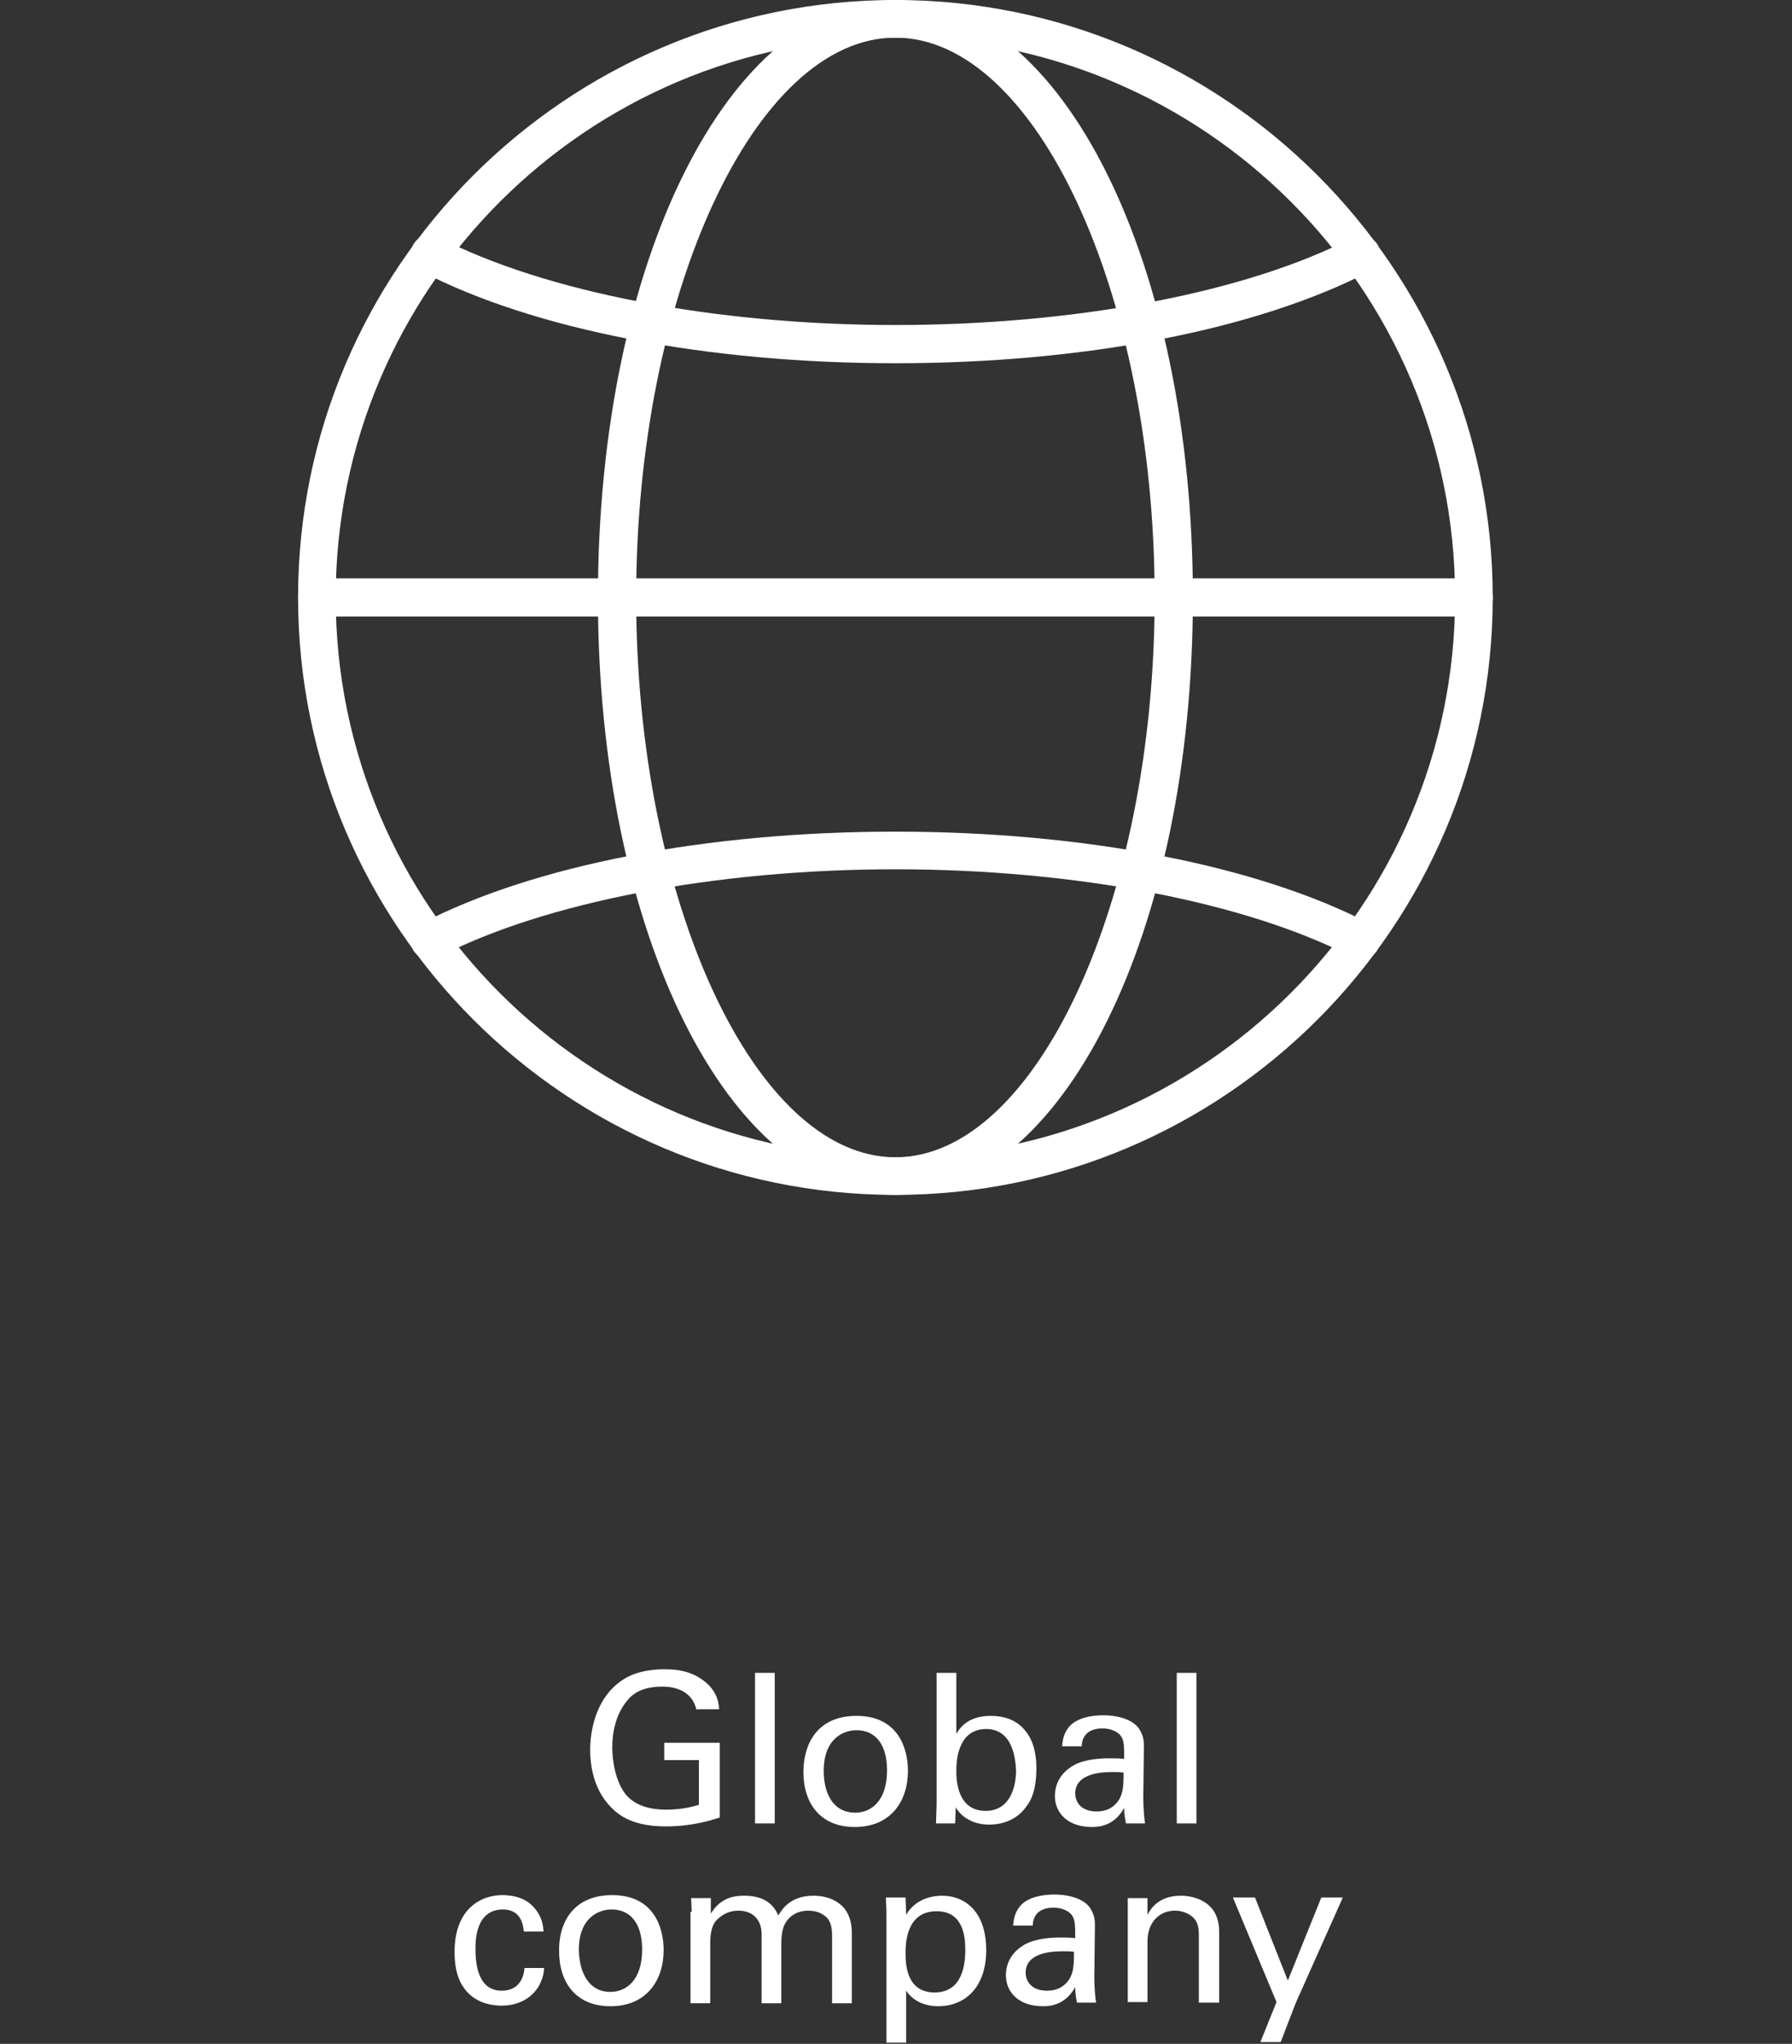 <?xml version="1.0" encoding="utf-8"?>
<!-- Generator: Adobe Illustrator 22.0.1, SVG Export Plug-In . SVG Version: 6.00 Build 0)  -->
<svg version="1.1" xmlns="http://www.w3.org/2000/svg" xmlns:xlink="http://www.w3.org/1999/xlink" x="0px" y="0px"
	 viewBox="0 0 300 342.1" style="enable-background:new 0 0 300 342.1;" xml:space="preserve">
<rect x="0" y="0" width="300" height="342.1" fill="#333333" stroke="none"/>
<style type="text/css">
	.st0{fill:#FFFFFF;}
</style>
<g id="Background">
</g>
<g id="Financial">
</g>
<g id="Family">
</g>
<g id="App">
</g>
<g id="Volunteer">
</g>
<g id="Global_Company">
	<g>
		<path class="st0" d="M149.9,0c-55.1,0-100,44.9-100,100c0,55.1,44.9,100,100,100c55.1,0,100-44.9,100-100
			C249.9,44.9,205,0,149.9,0z M149.9,193.7c-51.6,0-93.7-42-93.7-93.7c0-51.6,42-93.7,93.7-93.7c51.6,0,93.7,42,93.7,93.7
			C243.6,151.6,201.5,193.7,149.9,193.7z"/>
		<path class="st0" d="M226.4,39.8C208.6,49,180,54.4,149.9,54.4c-30.1,0-58.7-5.5-76.5-14.7c-1.6-0.8-3.5-0.2-4.3,1.4
			c-0.8,1.6-0.2,3.5,1.4,4.3c18.9,9.8,47.9,15.4,79.4,15.4c31.6,0,60.5-5.6,79.4-15.4c1.6-0.8,2.2-2.7,1.4-4.3
			C229.9,39.6,228,39,226.4,39.8z"/>
		<path class="st0" d="M229.3,154.6c-18.9-9.8-47.9-15.4-79.4-15.4c-31.6,0-60.5,5.6-79.4,15.4c-1.6,0.8-2.2,2.7-1.4,4.3
			c0.6,1.1,1.7,1.7,2.8,1.7c0.5,0,1-0.1,1.5-0.4c17.8-9.2,46.4-14.7,76.5-14.7c30.1,0,58.7,5.5,76.5,14.7c1.6,0.8,3.5,0.2,4.3-1.4
			C231.5,157.3,230.9,155.4,229.3,154.6z"/>
		<path class="st0" d="M149.9,0c-27.9,0-49.8,43.9-49.8,100c0,56.1,21.9,100,49.8,100c27.9,0,49.8-43.9,49.8-100
			C199.7,43.9,177.8,0,149.9,0z M149.9,193.7c-23.5,0-43.4-42.9-43.4-93.7c0-50.8,19.9-93.7,43.4-93.7c23.5,0,43.4,42.9,43.4,93.7
			C193.3,150.8,173.4,193.7,149.9,193.7z"/>
		<path class="st0" d="M246.7,96.8H53.1c-1.8,0-3.2,1.4-3.2,3.2c0,1.8,1.4,3.2,3.2,3.2h193.6c1.8,0,3.2-1.4,3.2-3.2
			C249.9,98.2,248.5,96.8,246.7,96.8z"/>
	</g>
	<g>
		<path class="st0" d="M116.6,286.3c-0.4-2.3-2.3-4-5.7-4c-2.4,0-4.4,0.6-5.7,2.1c-2.2,2.5-2.7,5.7-2.7,8.1c0,2.1,0.5,5.7,2.3,7.9
			c1.6,1.9,4.2,2.5,6.7,2.5c2.9,0,4.7-0.6,5.5-0.8v-7.5h-5.8v-2.9h9.3v12.5c-1.5,0.5-4.7,1.5-9,1.5c-4.7,0-7.4-1.3-9.2-3.2
			c-2.5-2.5-3.5-6.1-3.5-9.6c0-2.5,0.6-8.5,5.4-11.7c2.5-1.7,5.8-1.8,7-1.8c2,0,5,0.2,7.5,2.7c1.5,1.6,1.6,3,1.7,4H116.6z"/>
		<path class="st0" d="M126.4,280h3.3v25.2h-3.3V280z"/>
		<path class="st0" d="M143.4,287.2c7,0,8.6,5.5,8.6,9.2c0,5.1-2.9,9.4-8.9,9.4c-5.8,0-8.6-4-8.6-9.2
			C134.5,292.3,136.5,287.2,143.4,287.2z M143.2,303.4c2.5,0,5.3-1.8,5.3-7.1c0-4.4-2-6.7-5.1-6.7c-2.1,0-5.5,1.3-5.5,6.8
			C137.9,300.1,139.4,303.4,143.2,303.4z"/>
		<path class="st0" d="M160.1,290.2c0.5-0.8,1.8-3,5.7-3c1.8,0,4,0.4,5.6,2.2c0.9,1,2.1,2.8,2.1,6.6c0,3.4-0.8,5.3-1.7,6.4
			c-1.4,2-3.7,3-6.2,3c-0.8,0-2.4-0.1-3.9-1.1c-1-0.7-1.4-1.3-1.7-1.8l-0.1,2.7h-3.2l0.1-3.2V280h3.3V290.2z M165.1,289.4
			c-5,0-5,5.9-5,7c0,1.2,0,6.7,4.9,6.7c4.1,0,5.1-4,5.1-6.8C170,294.5,169.6,289.4,165.1,289.4z"/>
		<path class="st0" d="M188.5,305.2c-0.2-0.9-0.3-1.7-0.3-2.6c-1.6,2.9-4,3.2-5.4,3.2c-4,0-6.2-2.3-6.2-5.2c0-1.4,0.5-3.6,3.1-5.1
			c1.9-1.1,4.7-1.2,6.1-1.2c0.8,0,1.4,0,2.4,0.1c0-2.2,0-3.1-0.6-3.9c-0.7-0.9-2.1-1.2-3-1.2c-3.3,0-3.5,2.3-3.5,3h-3.3
			c0.1-0.9,0.2-2.1,1.2-3.3c1.3-1.5,3.8-1.9,5.7-1.9c2.6,0,5.3,0.8,6.2,2.6c0.6,1.1,0.6,1.9,0.6,2.7l-0.1,8.4c0,0.3,0,2.6,0.3,4.4
			H188.5z M186.3,296.6c-1.3,0-6.3,0-6.3,3.6c0,1.1,0.7,3,3.6,3c1.7,0,2.9-0.7,3.7-1.9c0.7-1.2,0.8-2.2,0.8-4.6
			C187.6,296.6,187.1,296.6,186.3,296.6z"/>
		<path class="st0" d="M197,280h3.3v25.2H197V280z"/>
		<path class="st0" d="M87.7,323.3c-0.1-0.8-0.3-3.7-3.5-3.7c-4.6,0-4.6,5.3-4.6,6.6c0,3.6,0.9,7,4.4,7c2.8,0,3.7-2.1,3.8-3.8h3.3
			c-0.2,3.4-2.8,6.3-7.1,6.3c-1.2,0-3.9-0.2-5.8-2.3c-1.1-1.2-2.1-3.1-2.1-6.7c0-7.3,4.5-9.5,8-9.5c1.2,0,3.8,0.2,5.4,2.2
			c1.3,1.5,1.4,2.9,1.5,3.9H87.7z"/>
		<path class="st0" d="M102.5,317.2c7,0,8.6,5.5,8.6,9.2c0,5.1-2.9,9.4-8.9,9.4c-5.8,0-8.6-4-8.6-9.2
			C93.5,322.3,95.6,317.2,102.5,317.2z M102.2,333.4c2.5,0,5.3-1.8,5.3-7.1c0-4.4-2-6.7-5.1-6.7c-2.1,0-5.5,1.3-5.5,6.8
			C97,330.1,98.5,333.4,102.2,333.4z"/>
		<path class="st0" d="M115.8,320l-0.1-2.3h3.3v2.6c1.7-2.8,4.1-3,5.6-3c3.9,0,5.1,2,5.7,3.3c0.6-1,2-3.3,5.9-3.3
			c2.5,0,6.4,1.1,6.4,6.2v11.8h-3.3V324c0-1.5-0.3-2.2-0.6-2.7c-0.6-0.8-1.7-1.5-3.4-1.5c-2.1,0-3.3,1.2-3.7,1.9
			c-0.8,1.1-0.8,3-0.8,3.8v9.8h-3.3v-11.6c0-2.2-1.3-3.9-3.9-3.9c-2.2,0-3.5,1.4-3.9,1.9c-0.7,1-0.8,2.5-0.8,3.6v10h-3.3V320z"/>
		<path class="st0" d="M148.4,320.5c0-0.8,0-1.2-0.1-2.9h3.3l0.1,2.9c1.6-2.8,4.6-3.2,6-3.2c3.8,0,7.4,2.6,7.4,9.1
			c0,6.5-3.8,9.4-8,9.4c-2.6,0-4.4-1.1-5.4-2.6v8.7h-3.3V320.5z M156.5,333.5c0.8,0,2.6-0.2,3.7-1.7c1.3-1.7,1.4-4.2,1.4-5.5
			c0-3.2-0.9-6.4-4.8-6.4c-5.2,0-5.2,5.6-5.2,7.1C151.6,329.1,151.9,333.5,156.5,333.5z"/>
		<path class="st0" d="M180.3,335.2c-0.2-0.9-0.3-1.7-0.3-2.6c-1.6,2.9-4,3.2-5.4,3.2c-4,0-6.2-2.3-6.2-5.2c0-1.4,0.5-3.6,3.1-5.1
			c1.9-1.1,4.7-1.2,6.1-1.2c0.8,0,1.4,0,2.4,0.1c0-2.2,0-3.1-0.6-3.9c-0.7-0.9-2.1-1.2-3-1.2c-3.3,0-3.5,2.3-3.5,3h-3.3
			c0.1-0.9,0.2-2.1,1.2-3.3c1.3-1.5,3.8-1.9,5.7-1.9c2.6,0,5.3,0.8,6.2,2.6c0.6,1.1,0.6,1.9,0.6,2.7l-0.1,8.4c0,0.3,0,2.6,0.3,4.4
			H180.3z M178,326.6c-1.3,0-6.3,0-6.3,3.6c0,1.1,0.7,3,3.6,3c1.7,0,2.9-0.7,3.7-1.9c0.7-1.2,0.8-2.2,0.8-4.6
			C179.3,326.6,178.8,326.6,178,326.6z"/>
		<path class="st0" d="M188.8,319.7l0-2h3.3l0,2.8c0.4-0.7,1.6-3.2,5.6-3.2c1.6,0,6.4,0.6,6.4,6v11.9h-3.4v-11.2
			c0-1.2-0.1-2.2-0.9-3c-0.8-0.8-2-1.2-3.1-1.2c-2.4,0-4.6,1.7-4.6,5.2v10.1h-3.3V319.7z"/>
		<path class="st0" d="M216.9,335.3l-2.5,6.5H211l2.7-6.7l-7.3-17.5h3.7l5.5,13.9l5.6-13.9h3.6L216.9,335.3z"/>
	</g>
</g>
<g id="Time_Off">
</g>
<g id="Health_Care">
</g>
<g id="Guides">
</g>
</svg>

